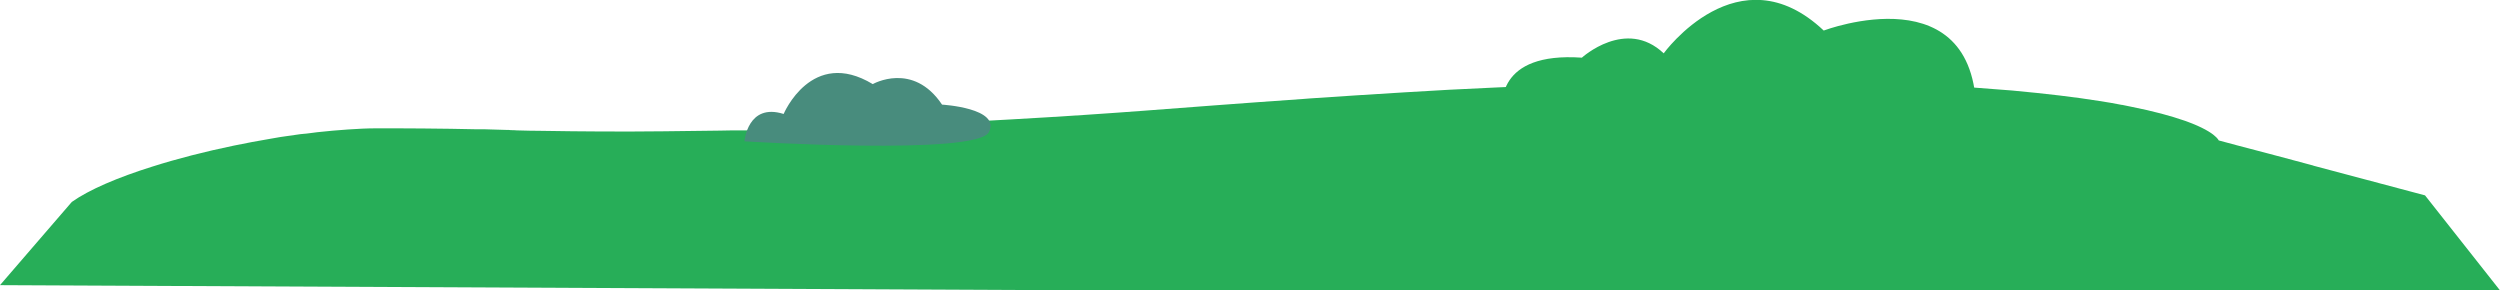 <?xml version="1.0" encoding="utf-8"?>
<!-- Generator: Adobe Illustrator 24.2.1, SVG Export Plug-In . SVG Version: 6.00 Build 0)  -->
<svg version="1.1" id="header" xmlns="http://www.w3.org/2000/svg" xmlns:xlink="http://www.w3.org/1999/xlink" x="0px" y="0px"
	 viewBox="0 0 1096.8 127.4" style="enable-background:new 0 0 1096.8 127.4;" xml:space="preserve">
<style type="text/css">
	.st0{fill:#27AE58;}
	.st1{fill:#488C7D;}
</style>
<path class="st0" d="M1096.8,127.4H481.4L0,125.1l17.6-20.4l13.9-16.1c7.6-5.4,20.3-10.8,35.3-15.5c0,0,0,0,0,0h0
	c11-3.5,23.2-6.6,35.7-9.2c5.3-1.1,10.7-2.1,16-3c1.5-0.3,3.1-0.5,4.6-0.8c0.2,0,0.5-0.1,0.7-0.1c2.1-0.3,4.2-0.6,6.3-0.9
	c1.1-0.2,2.2-0.3,3.3-0.4c0.4,0,0.7-0.1,1.1-0.1h0c0.5-0.1,1.1-0.1,1.6-0.2c1-0.1,2.1-0.3,3.1-0.4h0c4.6-0.5,9.1-0.9,13.5-1.2h0
	c4.3-0.3,8.4-0.5,12.3-0.5c3,0,6.1,0,9.3,0c7.2,0,15,0.1,23.4,0.2c3.4,0.1,7,0.1,10.6,0.2c0.5,0,1,0,1.5,0c0.3,0,0.5,0,0.8,0h0
	c0.5,0,1,0,1.6,0c1.1,0,2.2,0.1,3.3,0.1c2.2,0.1,4.5,0.1,6.8,0.2c0.6,0,1.3,0,1.9,0.1c0.8,0,1.6,0,2.5,0.1h0
	c3.6,0.1,7.3,0.2,10.9,0.2c17.7,0.3,35.6,0.4,53.6,0.2c8.2-0.1,16.4-0.2,24.6-0.3c1.8,0,3.7-0.1,5.5-0.1c0.6,0,1.2,0,1.7,0
	c0.1,0,0.2,0,0.3,0c0.7,0,1.5,0,2.2,0c0.6,0,1.2,0,1.8,0c3.3-0.1,6.5-0.2,9.7-0.2c0.8,0,1.5,0,2.3-0.1c7.5-0.2,14.9-0.4,22.2-0.7
	c15.4-0.5,30.3-1.1,44.6-1.8c0,0,0,0,0,0h0c8.4-0.4,16.6-0.8,24.5-1.3c4.3-0.2,8.5-0.5,12.7-0.7c23.3-1.3,43.7-2.7,59.5-3.9
	c16.1-1.2,40.2-3.1,69.1-5.1c0.8-0.1,1.7-0.1,2.5-0.2h0c13.1-0.9,27.2-1.8,41.9-2.7c12.7-0.8,25.9-1.5,39.5-2.1
	c48.9-2.3,102.3-3.8,152.2-2.7h0c12,0.3,23.8,0.7,35.3,1.3c7,0.4,13.6,0.8,19.9,1.2c6.9,0.5,13.4,1,19.5,1.5h0
	c15.1,1.4,27.8,2.9,38.3,4.6c3.5,0.5,6.7,1.1,9.8,1.7c0.1,0,0.1,0,0.2,0c1.3,0.3,2.6,0.5,3.9,0.8c10.1,2,17.6,4.1,23.1,6
	c0.3,0.1,0.6,0.2,0.9,0.3h0c0.3,0.1,0.5,0.2,0.8,0.3c0.8,0.3,1.5,0.6,2.1,0.8c6.2,2.5,9.1,4.6,10.5,6c0.9,0.9,1.1,1.4,1.1,1.4
	l8.2,2.2l14.1,3.7l19.1,5.1l0.2,0.1l42.5,11.3l6.4,1.7L1096.8,127.4z"/>
<path class="st1" d="M326.6,62c0,0,1.4-17,17.2-12c0,0,12.3-29.3,39.1-13.1c0,0,17.6-10.1,30.4,9c0,0,25.8,1.5,20.6,12
	C428.8,68.4,326.6,62,326.6,62z"/>
<path class="st0" d="M659.2,50.5c-0.7-4.5-2.8-27.8,34.8-25.2c0,0,19.3-17.6,35.9-1.9c0,0,32.8-45.3,70.2-10
	c0,0,68.9-26.1,66.9,39.5C867,53,767.5,48.9,659.2,50.5z"/>
</svg>

